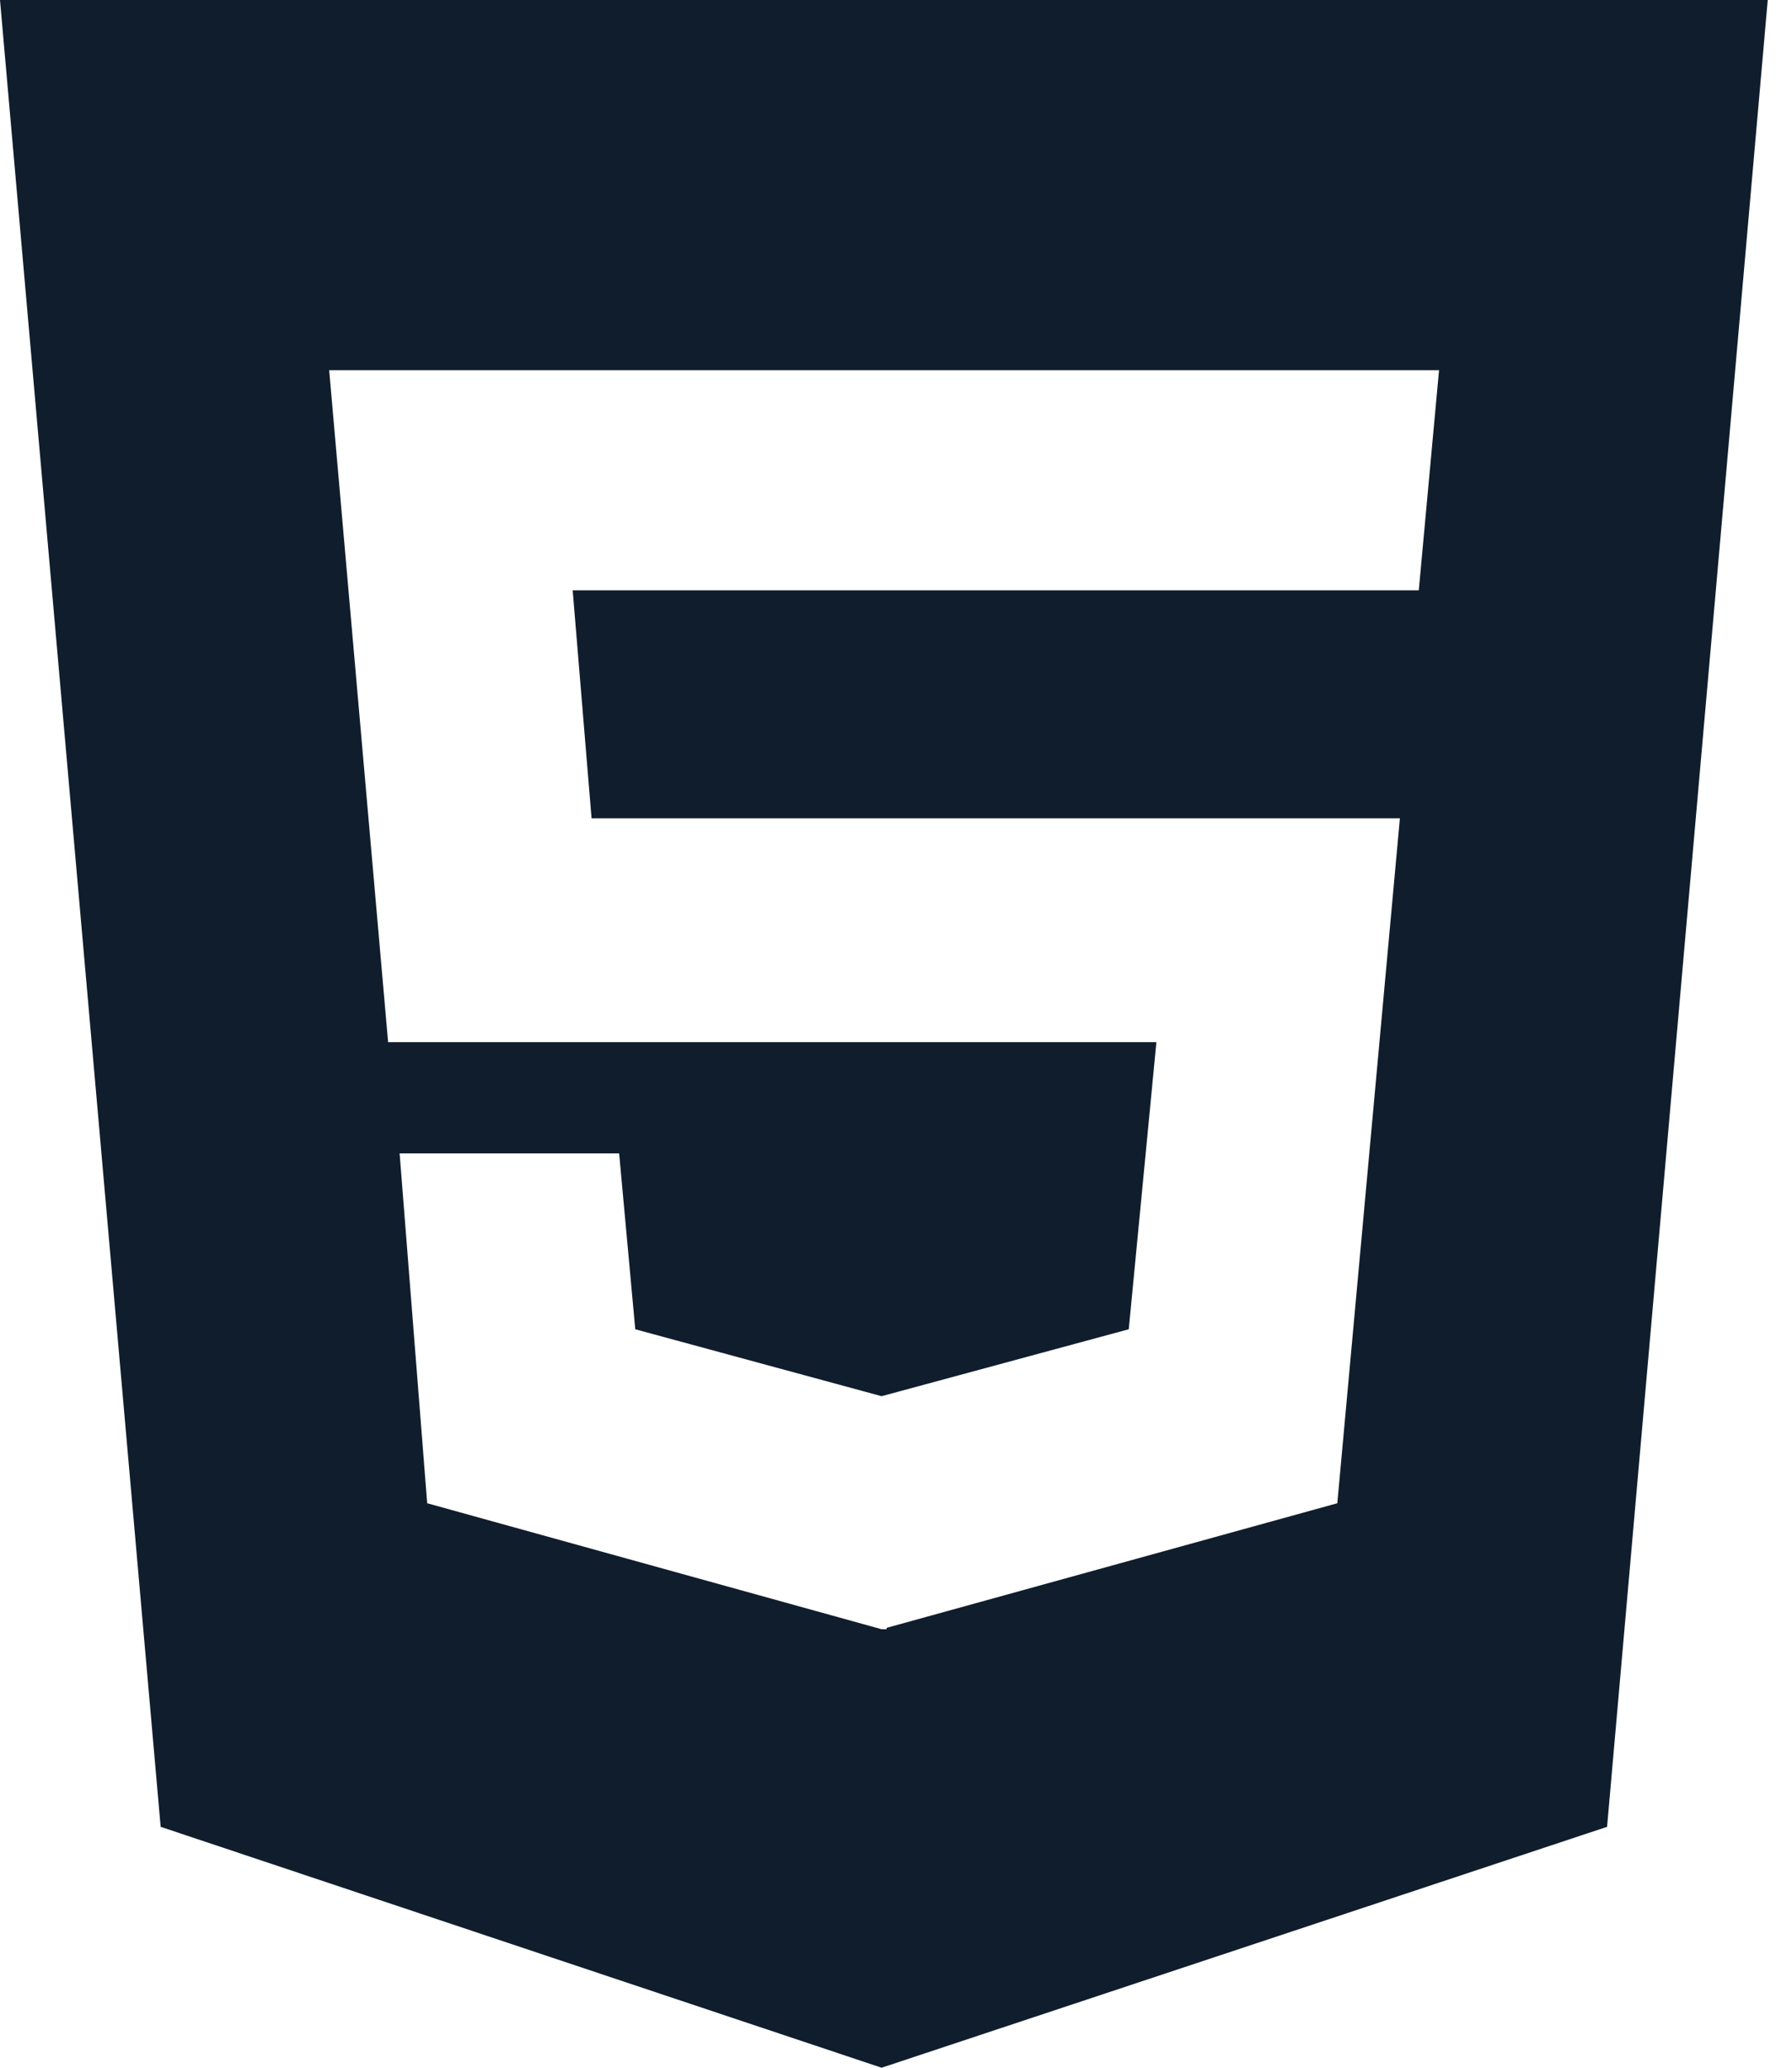 <svg width="26" height="30" viewBox="0 0 26 30" fill="none" xmlns="http://www.w3.org/2000/svg">
<path d="M0 0L2.331 26.505L12.791 30L23.317 26.505L25.648 0H0ZM20.585 8.565H8.309L8.583 11.873H20.311L19.403 21.81L12.864 23.618V23.638H12.791L6.198 21.81L5.798 16.734H8.983L9.217 19.286L12.791 20.257L16.377 19.286L16.778 15.12H5.631L4.776 5.371H20.879L20.585 8.565V8.565Z" fill="#101D2C"/>
</svg>
